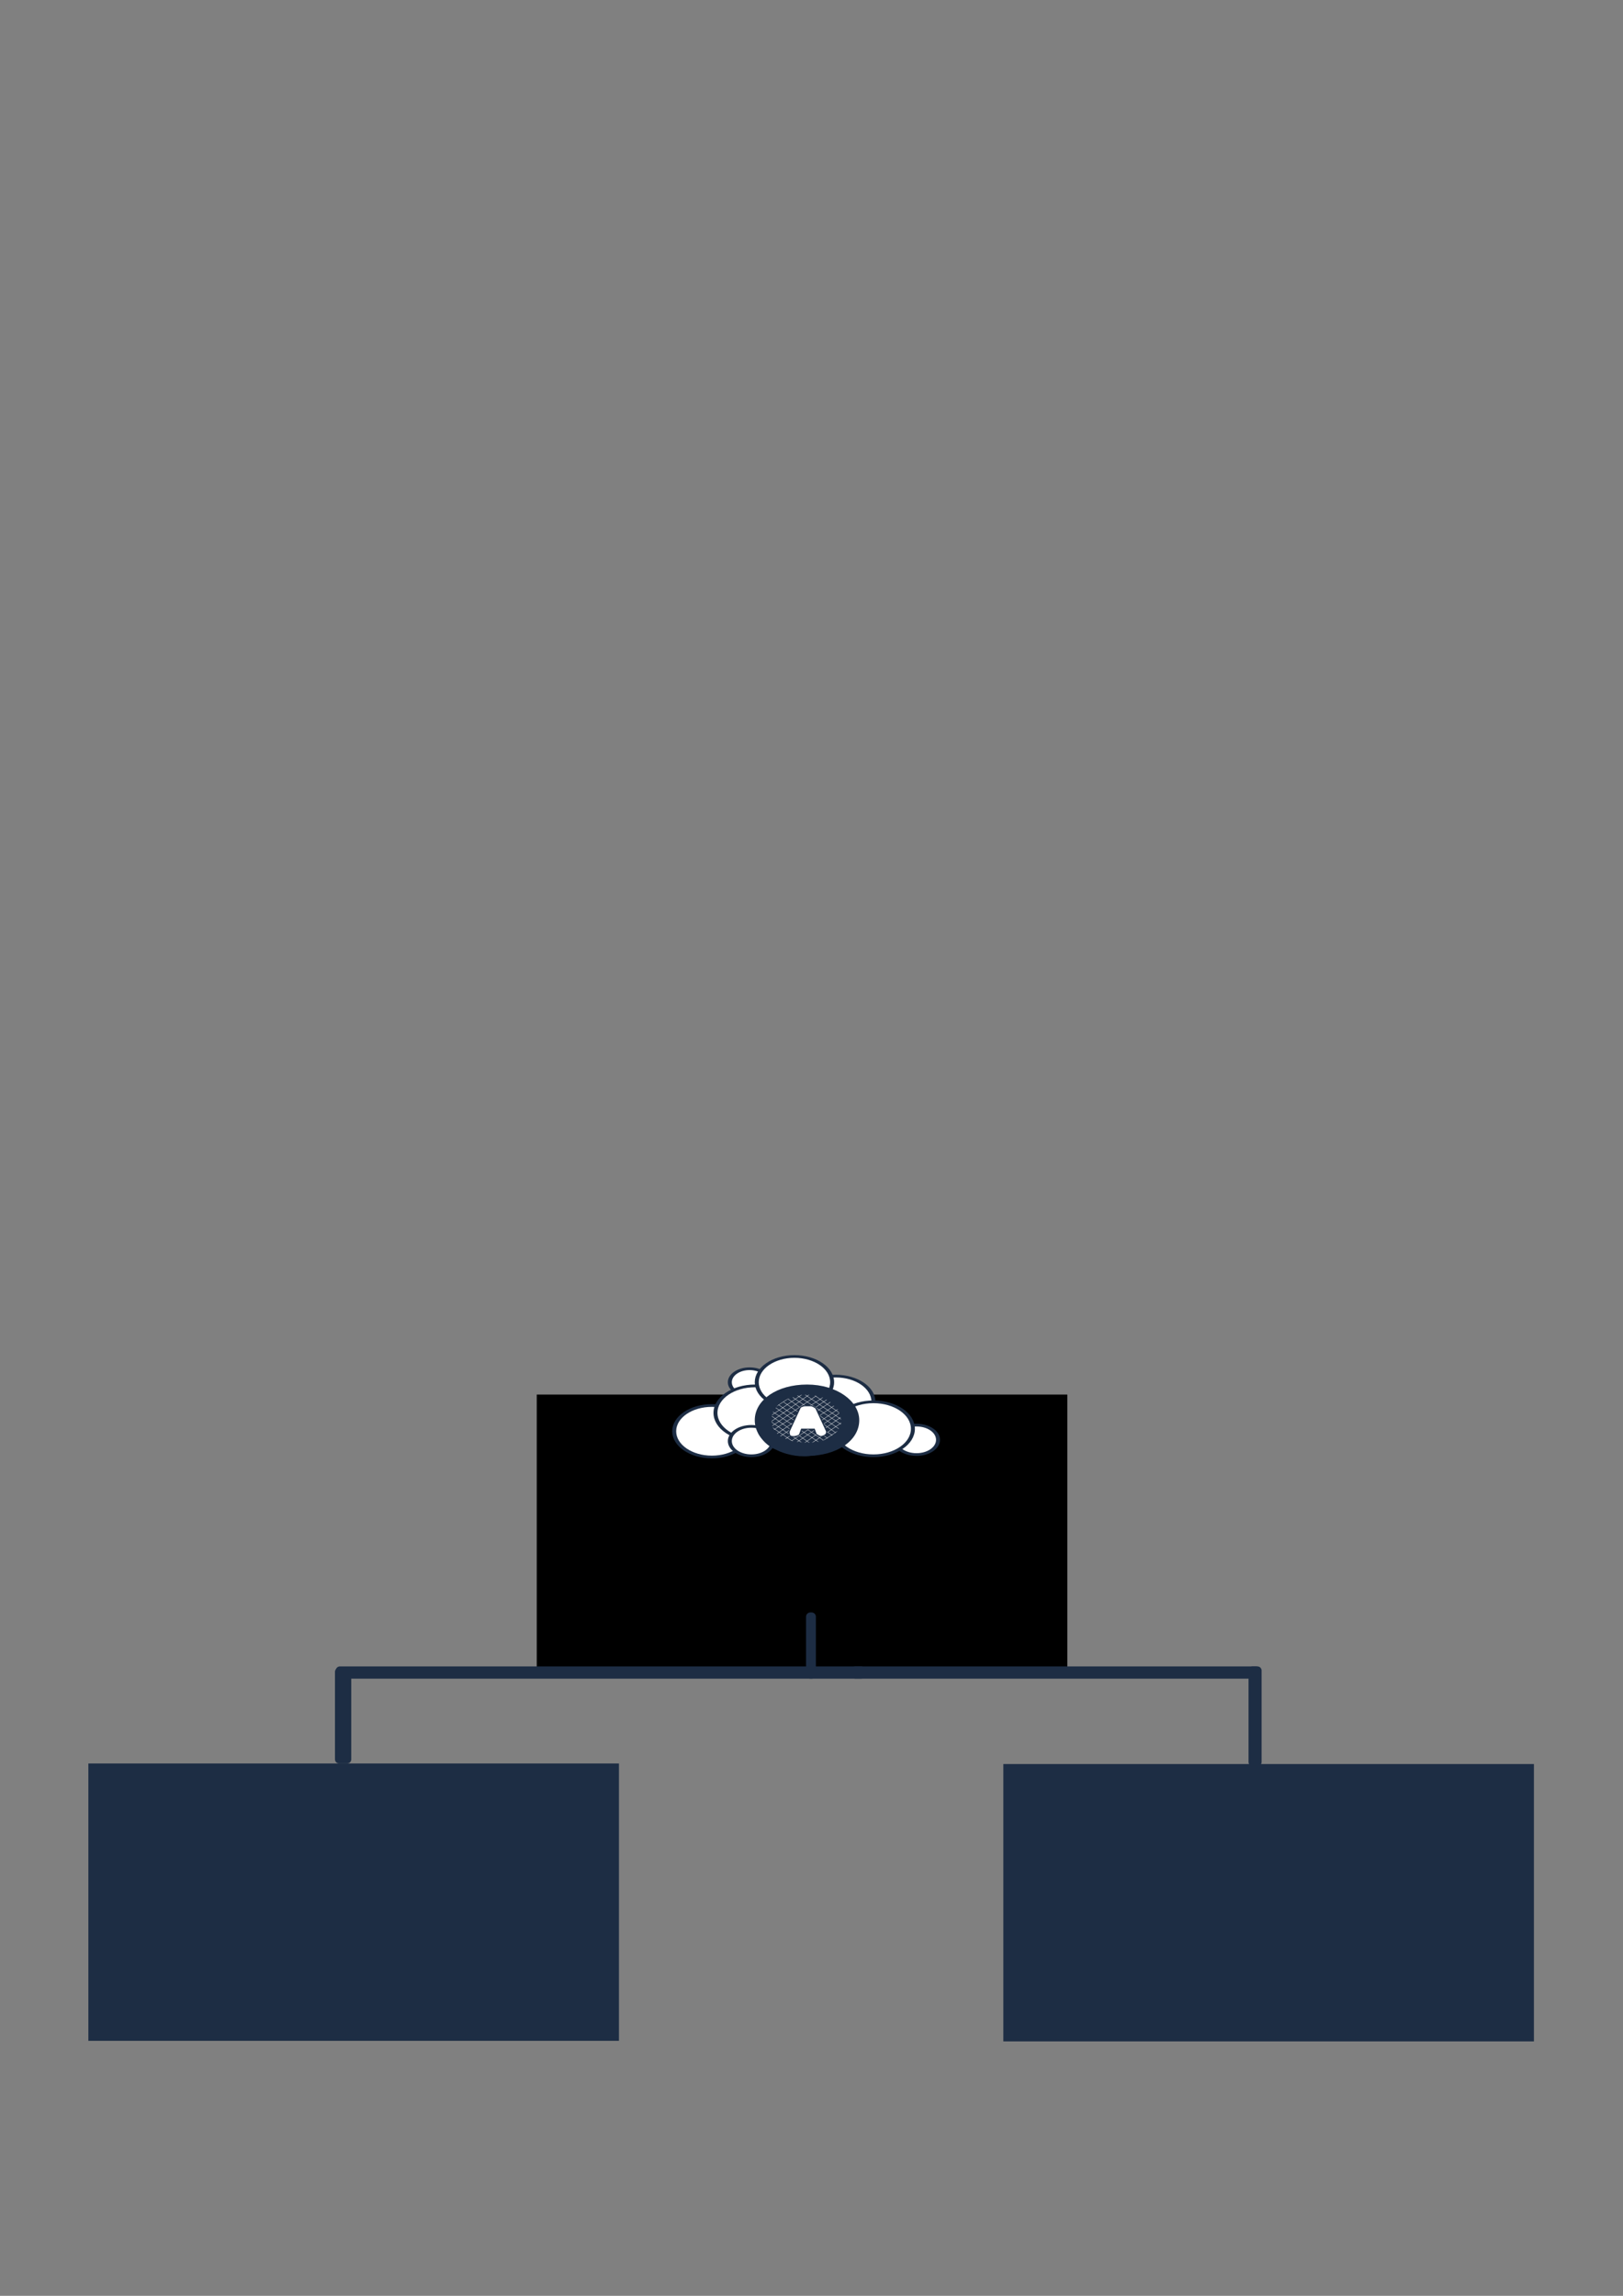 <?xml version="1.0" encoding="UTF-8" standalone="no"?>
<svg
   xmlns:osb="http://www.openswatchbook.org/uri/2009/osb"
   xmlns:dc="http://purl.org/dc/elements/1.1/"
   xmlns:cc="http://creativecommons.org/ns#"
   xmlns:rdf="http://www.w3.org/1999/02/22-rdf-syntax-ns#"
   xmlns:svg="http://www.w3.org/2000/svg"
   xmlns="http://www.w3.org/2000/svg"
   version="1.1"
   id="svg2"
   viewBox="0 0 744.094 1052.362"
   height="297mm"
   width="210mm">
  <rect x="0" y="0" width="744.094" height="1052.362" fill="#808080" stroke="none"/>
  <defs
     id="defs4">
    <linearGradient
       osb:paint="solid"
       id="linearGradient4149">
      <stop
         id="stop4151"
         offset="0"
         style="stop-color:#1d2d44;stop-opacity:1;" />
    </linearGradient>
    <linearGradient
       osb:paint="solid"
       id="linearGradient4143">
      <stop
         id="stop4145"
         offset="0"
         style="stop-color:#000000;stop-opacity:0;" />
    </linearGradient>
  </defs>
  <g
     id="layer1">
    <flowRoot
       transform="matrix(0.258,0,0,0.216,540.938,711.865)"
       style="font-style:normal;font-variant:normal;font-weight:normal;font-stretch:normal;font-size:60px;line-height:151%;font-family:sans-serif;-inkscape-font-specification:sans-serif;text-align:center;letter-spacing:0px;word-spacing:0px;text-anchor:middle;fill:#000000;fill-opacity:1;stroke:none;stroke-width:1px;stroke-linecap:butt;stroke-linejoin:miter;stroke-opacity:1"
       id="flowRoot4155"
       xml:space="preserve"><flowRegion
         id="flowRegion4157"><rect
           style="font-style:normal;font-variant:normal;font-weight:normal;font-stretch:normal;font-size:60px;line-height:151%;font-family:sans-serif;-inkscape-font-specification:sans-serif;text-align:center;text-anchor:middle;fill:#000000;fill-opacity:1"
           y="-336.209"
           x="-1142.857"
           height="594.286"
           width="942.858"
           id="rect4159" /></flowRegion><flowPara
         style="font-size:90px;line-height:151%;text-align:center;word-spacing:0.39px;writing-mode:lr-tb;text-anchor:middle;fill:#1d2d44;fill-opacity:1"
         id="flowPara4161"></flowPara><flowPara
         id="flowPara4169"
         style="font-size:90px;line-height:151%;text-align:center;word-spacing:0.39px;writing-mode:lr-tb;text-anchor:middle;fill:#1d2d44;fill-opacity:1">Admin tool</flowPara><flowPara
         style="font-size:90px;line-height:151%;text-align:center;word-spacing:0.39px;writing-mode:lr-tb;text-anchor:middle;fill:#1d2d44;fill-opacity:1"
         id="flowPara4163">oauth2owncloud</flowPara><flowPara
         style="line-height:151%;word-spacing:0.39px"
         id="flowPara4165" /><flowPara
         style="line-height:151%;word-spacing:0.39px"
         id="flowPara4167" /></flowRoot>    <flowRoot
       transform="matrix(0.258,0,0,0.216,560.938,690.273)"
       style="font-style:normal;font-weight:normal;font-size:505px;line-height:125%;font-family:sans-serif;text-align:center;letter-spacing:0px;word-spacing:0px;writing-mode:lr-tb;text-anchor:middle;fill:#1d2d44;fill-opacity:1;stroke:none;stroke-width:1px;stroke-linecap:butt;stroke-linejoin:miter;stroke-opacity:1"
       id="flowRoot4229"
       xml:space="preserve"><flowRegion
         id="flowRegion4231"><rect
           ry="0"
           style="font-size:505px;fill:#1d2d44;fill-opacity:1"
           y="546.648"
           x="-2017.143"
           height="588.571"
           width="942.857"
           id="rect4233" /></flowRegion><flowPara
         style="font-size:505px;fill:#1d2d44;fill-opacity:1"
         id="flowPara4235">?</flowPara></flowRoot>    <flowRoot
       style="font-style:normal;font-weight:normal;font-size:505px;line-height:125%;font-family:sans-serif;text-align:center;letter-spacing:0px;word-spacing:0px;writing-mode:lr-tb;text-anchor:middle;fill:#1d2d44;fill-opacity:1;stroke:none;stroke-width:1px;stroke-linecap:butt;stroke-linejoin:miter;stroke-opacity:1"
       id="flowRoot4229-3"
       xml:space="preserve"
       transform="matrix(0.258,0,0,0.216,980.418,690.53)"><flowRegion
         id="flowRegion4231-2"><rect
           ry="0"
           style="font-size:505px;fill:#1d2d44;fill-opacity:1"
           y="546.648"
           x="-2017.143"
           height="588.571"
           width="942.857"
           id="rect4233-6" /></flowRegion><flowPara
         style="font-size:505px;fill:#1d2d44;fill-opacity:1"
         id="flowPara4235-5">?</flowPara></flowRoot>    <g
       transform="matrix(8.229,0,0,5.619,304.158,599.872)"
       id="cloud">
      <circle
         style="fill:#ffffff;stroke:#1d2d44;stroke-width:0.221"
         id="circle265"
         class="st0"
         cx="4.8"
         cy="6"
         r="1.1" />
      <circle
         style="fill:#ffffff;stroke:#1d2d44;stroke-width:0.221"
         id="circle272"
         class="st0"
         cx="2.7"
         cy="10"
         r="2.1" />
      <circle
         style="fill:#ffffff;stroke:#1d2d44;stroke-width:0.221"
         id="circle279"
         class="st0"
         cx="5.1"
         cy="8.5"
         r="2.2" />
      <circle
         style="fill:#ffffff;stroke:#1d2d44;stroke-width:0.221"
         id="circle286"
         class="st0"
         cx="9.6"
         cy="7.6"
         r="2.1" />
      <circle
         style="fill:#ffffff;stroke:#1d2d44;stroke-width:0.221"
         id="circle293"
         class="st0"
         cx="7.3"
         cy="6"
         r="2.1" />
      <circle
         style="fill:#ffffff;stroke:#1d2d44;stroke-width:0.221"
         id="circle300"
         class="st0"
         cx="14.1"
         cy="10.7"
         r="1.2" />
      <circle
         style="fill:#ffffff;stroke:#1d2d44;stroke-width:0.221"
         id="circle307"
         class="st0"
         cx="11.7"
         cy="9.8"
         r="2.2" />
      <circle
         style="fill:#ffffff;stroke:#1d2d44;stroke-width:0.221"
         id="circle314"
         class="st0"
         cx="4.9"
         cy="10.8"
         r="1.2" />
      <g
         id="oauth"
         transform="translate(0,35.625)">
        <path
           style="fill:#1d2d44"
           class="st1"
           d="m 10.4,-26.5 c 0,1.3 -1.1,2.3 -2.3,2.3 -1.2,0 -2.3,-1.1 -2.3,-2.3 0,-1.3 1.1,-2.3 2.3,-2.3 1.2,0 2.3,1 2.3,2.3 z"
           id="path4415" />
        <g
           id="hashpattern">
          <g
             id="g4418">
            <line
               class="st2"
               x1="8.2"
               y1="-23.7"
               x2="10.9"
               y2="-26.4"
               id="line4420" />
            <line
               class="st2"
               x1="7.9"
               y1="-23.9"
               x2="10.7"
               y2="-26.6"
               id="line4422" />
            <line
               class="st2"
               x1="7.7"
               y1="-24.1"
               x2="10.4"
               y2="-26.8"
               id="line4424" />
            <line
               class="st2"
               x1="7.5"
               y1="-24.3"
               x2="10.2"
               y2="-27.1"
               id="line4426" />
            <line
               class="st2"
               x1="7.2"
               y1="-24.5"
               x2="10"
               y2="-27.3"
               id="line4428" />
            <line
               class="st2"
               x1="7"
               y1="-24.7"
               x2="9.8"
               y2="-27.5"
               id="line4430" />
            <line
               class="st2"
               x1="6.8"
               y1="-25"
               x2="9.5"
               y2="-27.7"
               id="line4432" />
            <line
               class="st2"
               x1="6.5"
               y1="-25.2"
               x2="9.3"
               y2="-28"
               id="line4434" />
            <line
               class="st2"
               x1="6.3"
               y1="-25.4"
               x2="9.1"
               y2="-28.2"
               id="line4436" />
            <line
               class="st2"
               x1="6"
               y1="-25.6"
               x2="8.9"
               y2="-28.4"
               id="line4438" />
            <line
               class="st2"
               x1="5.8"
               y1="-25.8"
               x2="8.6"
               y2="-28.6"
               id="line4440" />
            <line
               class="st2"
               x1="5.6"
               y1="-26"
               x2="8.4"
               y2="-28.9"
               id="line4442" />
            <line
               class="st2"
               x1="5.3"
               y1="-26.2"
               x2="8.2"
               y2="-29.1"
               id="line4444" />
            <line
               class="st2"
               x1="5.1"
               y1="-26.5"
               x2="8"
               y2="-29.3"
               id="line4446" />
          </g>
          <g
             id="g4448">
            <line
               class="st2"
               x1="5.1"
               y1="-26.4"
               x2="7.9"
               y2="-23.7"
               id="line4450" />
            <line
               class="st2"
               x1="5.3"
               y1="-26.7"
               x2="8.1"
               y2="-23.9"
               id="line4452" />
            <line
               class="st2"
               x1="5.5"
               y1="-26.9"
               x2="8.3"
               y2="-24.1"
               id="line4454" />
            <line
               class="st2"
               x1="5.8"
               y1="-27.1"
               x2="8.5"
               y2="-24.3"
               id="line4456" />
            <line
               class="st2"
               x1="6"
               y1="-27.3"
               x2="8.8"
               y2="-24.6"
               id="line4458" />
            <line
               class="st2"
               x1="6.2"
               y1="-27.6"
               x2="9"
               y2="-24.8"
               id="line4460" />
            <line
               class="st2"
               x1="6.4"
               y1="-27.8"
               x2="9.2"
               y2="-25"
               id="line4462" />
            <line
               class="st2"
               x1="6.7"
               y1="-28"
               x2="9.5"
               y2="-25.2"
               id="line4464" />
            <line
               class="st2"
               x1="6.9"
               y1="-28.3"
               x2="9.7"
               y2="-25.4"
               id="line4466" />
            <line
               class="st2"
               x1="7.1"
               y1="-28.5"
               x2="9.9"
               y2="-25.7"
               id="line4468" />
            <line
               class="st2"
               x1="7.3"
               y1="-28.7"
               x2="10.2"
               y2="-25.9"
               id="line4470" />
            <line
               class="st2"
               x1="7.6"
               y1="-28.9"
               x2="10.4"
               y2="-26.1"
               id="line4472" />
            <line
               class="st2"
               x1="7.8"
               y1="-29.2"
               x2="10.6"
               y2="-26.3"
               id="line4474" />
            <line
               class="st2"
               x1="8"
               y1="-29.4"
               x2="10.8"
               y2="-26.6"
               id="line4476" />
          </g>
        </g>
        <path
           style="fill:#1d2d44"
           class="st1"
           d="m 10,-28.5 c -0.2,-0.2 -0.5,-0.5 -0.9,-0.6 -0.4,-0.1 -0.8,-0.3 -1.3,-0.2 -0.8,0 -1.4,0.4 -1.8,0.8 -0.3,0.3 -0.5,0.6 -0.7,1.1 -0.2,0.6 -0.2,1.3 0,2 0.2,0.5 0.5,1 1,1.3 0.4,0.3 1.1,0.6 1.8,0.5 0.9,-0.1 1.5,-0.5 2,-1 0.1,-0.1 0.2,-0.3 0.3,-0.5 0.1,-0.1 0.1,-0.2 0.1,-0.3 0.1,-0.3 0.2,-0.5 0.2,-0.9 0.2,-1 -0.2,-1.7 -0.7,-2.2 z m -0.3,2.8 c 0,0.1 0,0.1 0,0 0,0.1 -0.1,0.2 -0.2,0.3 -0.3,0.4 -0.7,0.7 -1.4,0.7 -0.5,0 -1,-0.1 -1.3,-0.3 -0.3,-0.2 -0.5,-0.4 -0.6,-0.7 0,0 -0.1,-0.2 -0.1,-0.2 -0.1,-0.4 -0.1,-0.9 0,-1.3 0.1,-0.2 0.2,-0.5 0.4,-0.7 0.2,-0.3 0.5,-0.4 0.9,-0.6 0.2,-0.1 0.3,-0.1 0.5,-0.1 0.5,0 1.1,0.2 1.3,0.5 0.3,0.2 0.6,0.7 0.6,1.1 0.2,0.6 0.1,1 -0.1,1.3 z"
           id="path4478" />
        <path
           class="st3"
           d="m 8.8,-25.2 c -0.1,0 -0.2,-0.1 -0.3,-0.2 l -0.1,-0.4 -0.7,0 -0.1,0.4 c 0,0.1 -0.2,0.2 -0.3,0.2 0,0 -0.1,0 -0.1,0 C 7,-25.2 7,-25.4 7,-25.6 l 0.6,-1.9 c 0,-0.1 0.2,-0.2 0.3,-0.2 l 0.3,0 c 0.1,0 0.2,0.1 0.3,0.2 l 0.6,1.9 c 0,0.1 0,0.3 -0.3,0.4 0.1,0 0,0 0,0 l 0,0 z"
           id="path4480" />
      </g>
      <path
         style="fill:none;stroke:#1d2d44;stroke-width:0.221"
         id="path321"
         class="st4"
         d="m 10.8,9.1 c 0,1.6 -1.2,2.8 -2.8,2.8 -1.6,0 -2.8,-1.2 -2.8,-2.8 0,-1.6 1.2,-2.8 2.8,-2.8 1.6,0 2.8,1.3 2.8,2.8 z" />
    </g>
    <rect
       y="766.355"
       x="155.464"
       height="40.099"
       width="3.687"
       id="rect4554"
       style="fill:#1d2d44;fill-opacity:1;stroke:#1d2d44;stroke-width:3.777;stroke-linejoin:round;stroke-miterlimit:4.2;stroke-dasharray:none;stroke-opacity:1" />
    <rect
       y="765.738"
       x="155.832"
       height="1.851"
       width="238.914"
       id="rect4554-2"
       style="fill:#1d2d44;fill-opacity:1;stroke:#1d2d44;stroke-width:3.777;stroke-linejoin:round;stroke-miterlimit:4.2;stroke-dasharray:none;stroke-opacity:1" />
    <rect
       y="741.087"
       x="371.515"
       height="26.416"
       width="0.565"
       id="rect4571"
       style="fill:#1d2d44;fill-opacity:1;stroke:#1d2d44;stroke-width:3.95;stroke-linejoin:round;stroke-miterlimit:4.2;stroke-dasharray:none;stroke-opacity:1" />
    <rect
       y="765.738"
       x="392.166"
       height="1.851"
       width="183.61"
       id="rect4573"
       style="fill:#1d2d44;fill-opacity:1;stroke:#1d2d44;stroke-width:3.777;stroke-linejoin:round;stroke-miterlimit:4.2;stroke-dasharray:none;stroke-opacity:1" />
    <rect
       y="765.738"
       x="574.301"
       height="41.95"
       width="2.212"
       id="rect4578"
       style="fill:#1d2d44;fill-opacity:1;stroke:#1d2d44;stroke-width:3.777;stroke-linejoin:round;stroke-miterlimit:4.2;stroke-dasharray:none;stroke-opacity:1" />
  </g>
  <style
     type="text/css"
     id="style4403">
	.st0{fill:#FFFFFF;stroke:#1D2D44;stroke-width:0.221;}
	.st1{fill:#1D2D44;}
	.st2{fill:none;stroke:#FFFFFF;stroke-width:2.317336e-02;}
	.st3{fill:#FFFFFF;stroke:#1D2D44;stroke-width:6.952009e-02;}
	.st4{fill:none;stroke:#1D2D44;stroke-width:0.221;}
</style>
</svg>
